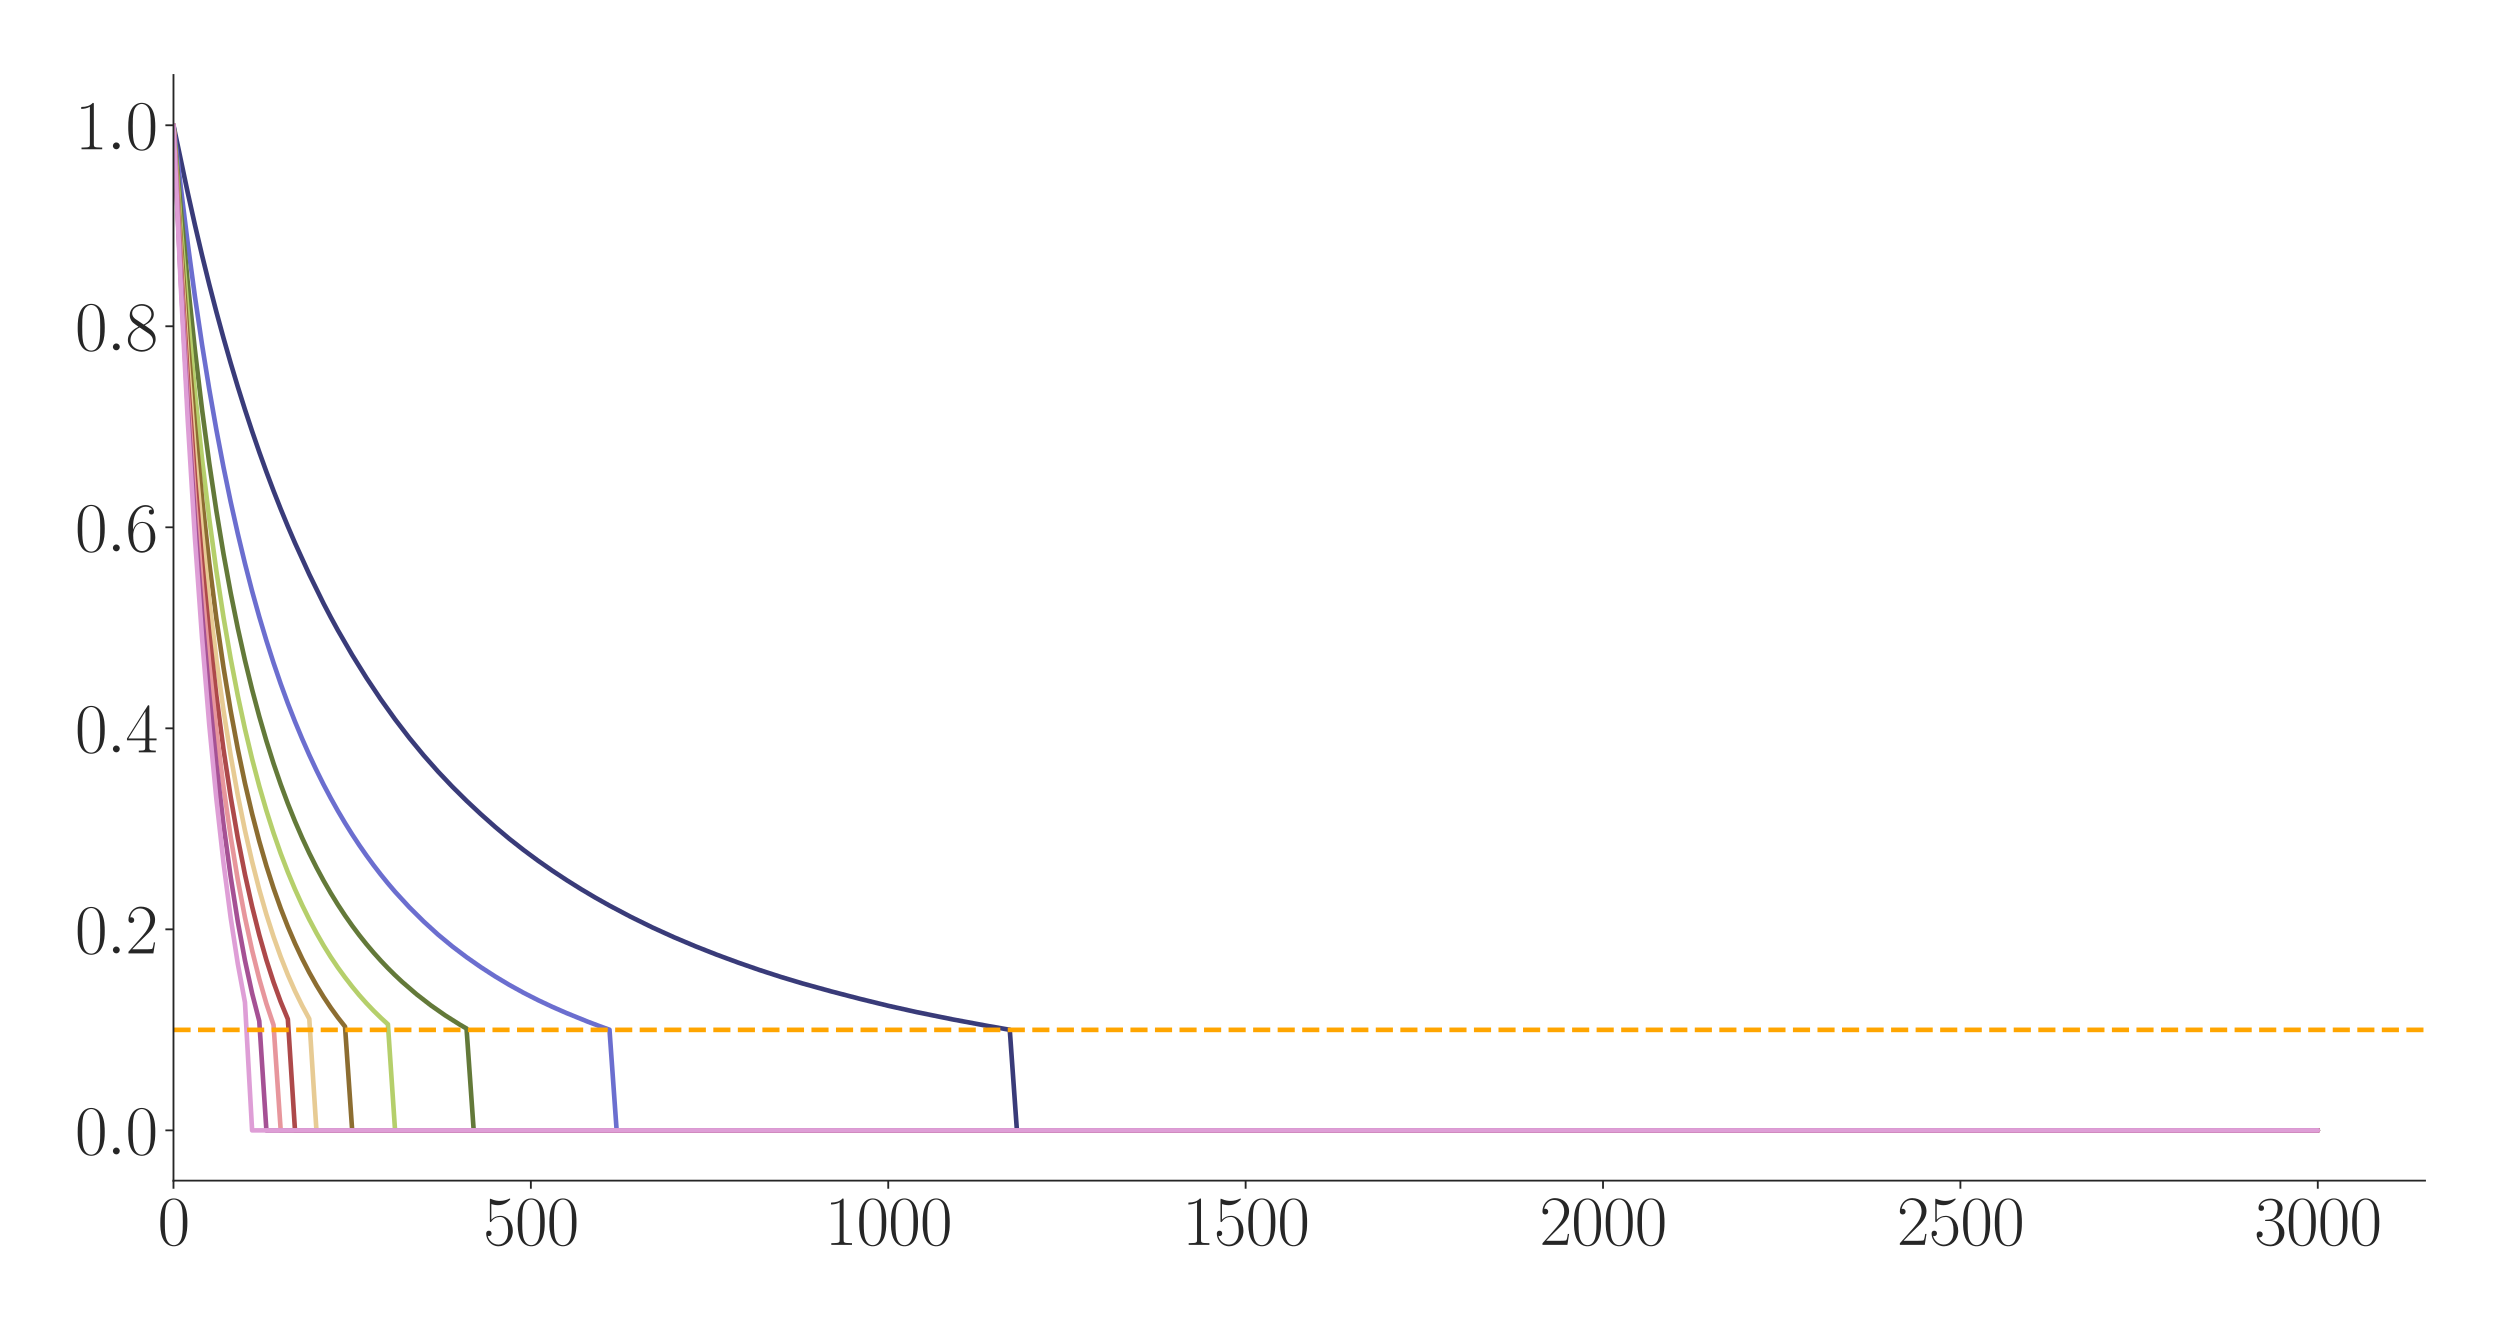 <?xml version="1.0" encoding="utf-8" standalone="no"?>
<!DOCTYPE svg PUBLIC "-//W3C//DTD SVG 1.1//EN"
  "http://www.w3.org/Graphics/SVG/1.1/DTD/svg11.dtd">
<svg xmlns:xlink="http://www.w3.org/1999/xlink" width="1080pt" height="576pt" viewBox="0 0 1080 576" xmlns="http://www.w3.org/2000/svg" version="1.1">
 <defs>
  <style type="text/css">*{stroke-linejoin: round; stroke-linecap: butt}</style>
 </defs>
 <g id="figure_1">
  <g id="patch_1">
   <path d="M 0 576 
L 1080 576 
L 1080 0 
L 0 0 
z
" style="fill: #ffffff"/>
  </g>
  <g id="axes_1">
   <g id="patch_2">
    <path d="M 74.943 510.031 
L 1047.6 510.031 
L 1047.6 32.4 
L 74.943 32.4 
z
" style="fill: #ffffff"/>
   </g>
   <g id="matplotlib.axis_1">
    <g id="xtick_1">
     <g id="line2d_1">
      <defs>
       <path id="m15fbed4a01" d="M 0 0 
L 0 3.5 
" style="stroke: #262626; stroke-width: 0.8"/>
      </defs>
      <g>
       <use xlink:href="#m15fbed4a01" x="74.943" y="510.031" style="fill: #262626; stroke: #262626; stroke-width: 0.8"/>
      </g>
     </g>
     <g id="text_1">
      <!-- $\mathdefault{0}$ -->
      <g style="fill: #262626" transform="translate(68.09 537.787) scale(0.3 -0.3)">
       <defs>
        <path id="CMR17-30" d="M 2688 2025 
C 2688 2416 2682 3080 2413 3591 
C 2176 4039 1798 4198 1466 4198 
C 1158 4198 768 4058 525 3597 
C 269 3118 243 2524 243 2025 
C 243 1661 250 1106 448 619 
C 723 -39 1216 -128 1466 -128 
C 1760 -128 2208 -7 2470 600 
C 2662 1042 2688 1559 2688 2025 
z
M 1466 -26 
C 1056 -26 813 325 723 812 
C 653 1188 653 1738 653 2096 
C 653 2588 653 2997 736 3387 
C 858 3929 1216 4096 1466 4096 
C 1728 4096 2067 3923 2189 3400 
C 2272 3036 2278 2607 2278 2096 
C 2278 1680 2278 1169 2202 792 
C 2067 95 1690 -26 1466 -26 
z
" transform="scale(0.016)"/>
       </defs>
       <use xlink:href="#CMR17-30" transform="scale(0.996)"/>
      </g>
     </g>
    </g>
    <g id="xtick_2">
     <g id="line2d_2">
      <g>
       <use xlink:href="#m15fbed4a01" x="229.333" y="510.031" style="fill: #262626; stroke: #262626; stroke-width: 0.8"/>
      </g>
     </g>
     <g id="text_2">
      <!-- $\mathdefault{500}$ -->
      <g style="fill: #262626" transform="translate(208.773 537.787) scale(0.3 -0.3)">
       <defs>
        <path id="CMR17-35" d="M 730 3692 
C 794 3666 1056 3584 1325 3584 
C 1920 3584 2246 3911 2432 4100 
C 2432 4157 2432 4192 2394 4192 
C 2387 4192 2374 4192 2323 4163 
C 2099 4058 1837 3973 1517 3973 
C 1325 3973 1037 3999 723 4139 
C 653 4171 640 4171 634 4171 
C 602 4171 595 4164 595 4037 
L 595 2203 
C 595 2089 595 2057 659 2057 
C 691 2057 704 2070 736 2114 
C 941 2401 1222 2522 1542 2522 
C 1766 2522 2246 2382 2246 1289 
C 2246 1085 2246 715 2054 421 
C 1894 159 1645 25 1370 25 
C 947 25 518 320 403 814 
C 429 807 480 795 506 795 
C 589 795 749 840 749 1038 
C 749 1210 627 1280 506 1280 
C 358 1280 262 1190 262 1011 
C 262 454 704 -128 1382 -128 
C 2042 -128 2669 440 2669 1264 
C 2669 2030 2170 2624 1549 2624 
C 1222 2624 947 2503 730 2274 
L 730 3692 
z
" transform="scale(0.016)"/>
       </defs>
       <use xlink:href="#CMR17-35" transform="scale(0.996)"/>
       <use xlink:href="#CMR17-30" transform="translate(45.69 0) scale(0.996)"/>
       <use xlink:href="#CMR17-30" transform="translate(91.381 0) scale(0.996)"/>
      </g>
     </g>
    </g>
    <g id="xtick_3">
     <g id="line2d_3">
      <g>
       <use xlink:href="#m15fbed4a01" x="383.723" y="510.031" style="fill: #262626; stroke: #262626; stroke-width: 0.8"/>
      </g>
     </g>
     <g id="text_3">
      <!-- $\mathdefault{1000}$ -->
      <g style="fill: #262626" transform="translate(356.309 537.787) scale(0.3 -0.3)">
       <defs>
        <path id="CMR17-31" d="M 1702 4058 
C 1702 4192 1696 4192 1606 4192 
C 1357 3916 979 3827 621 3827 
C 602 3827 570 3827 563 3808 
C 557 3795 557 3782 557 3648 
C 755 3648 1088 3686 1344 3839 
L 1344 461 
C 1344 236 1331 160 781 160 
L 589 160 
L 589 0 
C 896 0 1216 0 1523 0 
C 1830 0 2150 0 2458 0 
L 2458 160 
L 2266 160 
C 1715 160 1702 230 1702 458 
L 1702 4058 
z
" transform="scale(0.016)"/>
       </defs>
       <use xlink:href="#CMR17-31" transform="scale(0.996)"/>
       <use xlink:href="#CMR17-30" transform="translate(45.69 0) scale(0.996)"/>
       <use xlink:href="#CMR17-30" transform="translate(91.381 0) scale(0.996)"/>
       <use xlink:href="#CMR17-30" transform="translate(137.071 0) scale(0.996)"/>
      </g>
     </g>
    </g>
    <g id="xtick_4">
     <g id="line2d_4">
      <g>
       <use xlink:href="#m15fbed4a01" x="538.113" y="510.031" style="fill: #262626; stroke: #262626; stroke-width: 0.8"/>
      </g>
     </g>
     <g id="text_4">
      <!-- $\mathdefault{1500}$ -->
      <g style="fill: #262626" transform="translate(510.699 537.787) scale(0.3 -0.3)">
       <use xlink:href="#CMR17-31" transform="scale(0.996)"/>
       <use xlink:href="#CMR17-35" transform="translate(45.69 0) scale(0.996)"/>
       <use xlink:href="#CMR17-30" transform="translate(91.381 0) scale(0.996)"/>
       <use xlink:href="#CMR17-30" transform="translate(137.071 0) scale(0.996)"/>
      </g>
     </g>
    </g>
    <g id="xtick_5">
     <g id="line2d_5">
      <g>
       <use xlink:href="#m15fbed4a01" x="692.503" y="510.031" style="fill: #262626; stroke: #262626; stroke-width: 0.8"/>
      </g>
     </g>
     <g id="text_5">
      <!-- $\mathdefault{2000}$ -->
      <g style="fill: #262626" transform="translate(665.089 537.787) scale(0.3 -0.3)">
       <defs>
        <path id="CMR17-32" d="M 2669 989 
L 2554 989 
C 2490 536 2438 459 2413 420 
C 2381 369 1920 369 1830 369 
L 602 369 
C 832 619 1280 1072 1824 1597 
C 2214 1967 2669 2402 2669 3035 
C 2669 3790 2067 4224 1395 4224 
C 691 4224 262 3604 262 3030 
C 262 2780 448 2748 525 2748 
C 589 2748 781 2787 781 3010 
C 781 3207 614 3264 525 3264 
C 486 3264 448 3258 422 3245 
C 544 3790 915 4058 1306 4058 
C 1862 4058 2227 3617 2227 3035 
C 2227 2479 1901 2000 1536 1584 
L 262 146 
L 262 0 
L 2515 0 
L 2669 989 
z
" transform="scale(0.016)"/>
       </defs>
       <use xlink:href="#CMR17-32" transform="scale(0.996)"/>
       <use xlink:href="#CMR17-30" transform="translate(45.69 0) scale(0.996)"/>
       <use xlink:href="#CMR17-30" transform="translate(91.381 0) scale(0.996)"/>
       <use xlink:href="#CMR17-30" transform="translate(137.071 0) scale(0.996)"/>
      </g>
     </g>
    </g>
    <g id="xtick_6">
     <g id="line2d_6">
      <g>
       <use xlink:href="#m15fbed4a01" x="846.893" y="510.031" style="fill: #262626; stroke: #262626; stroke-width: 0.8"/>
      </g>
     </g>
     <g id="text_6">
      <!-- $\mathdefault{2500}$ -->
      <g style="fill: #262626" transform="translate(819.479 537.787) scale(0.3 -0.3)">
       <use xlink:href="#CMR17-32" transform="scale(0.996)"/>
       <use xlink:href="#CMR17-35" transform="translate(45.69 0) scale(0.996)"/>
       <use xlink:href="#CMR17-30" transform="translate(91.381 0) scale(0.996)"/>
       <use xlink:href="#CMR17-30" transform="translate(137.071 0) scale(0.996)"/>
      </g>
     </g>
    </g>
    <g id="xtick_7">
     <g id="line2d_7">
      <g>
       <use xlink:href="#m15fbed4a01" x="1001.283" y="510.031" style="fill: #262626; stroke: #262626; stroke-width: 0.8"/>
      </g>
     </g>
     <g id="text_7">
      <!-- $\mathdefault{3000}$ -->
      <g style="fill: #262626" transform="translate(973.869 537.787) scale(0.3 -0.3)">
       <defs>
        <path id="CMR17-33" d="M 1414 2157 
C 1984 2157 2234 1662 2234 1090 
C 2234 320 1824 25 1453 25 
C 1114 25 563 194 390 693 
C 422 680 454 680 486 680 
C 640 680 755 782 755 948 
C 755 1133 614 1216 486 1216 
C 378 1216 211 1165 211 926 
C 211 335 787 -128 1466 -128 
C 2176 -128 2720 430 2720 1085 
C 2720 1707 2208 2157 1600 2227 
C 2086 2328 2554 2756 2554 3329 
C 2554 3820 2048 4179 1472 4179 
C 890 4179 378 3829 378 3329 
C 378 3110 544 3072 627 3072 
C 762 3072 877 3155 877 3321 
C 877 3486 762 3569 627 3569 
C 602 3569 570 3569 544 3557 
C 730 3959 1235 4032 1459 4032 
C 1683 4032 2106 3925 2106 3320 
C 2106 3143 2080 2828 1862 2550 
C 1670 2304 1453 2304 1242 2284 
C 1210 2284 1062 2269 1037 2269 
C 992 2263 966 2257 966 2208 
C 966 2163 973 2157 1101 2157 
L 1414 2157 
z
" transform="scale(0.016)"/>
       </defs>
       <use xlink:href="#CMR17-33" transform="scale(0.996)"/>
       <use xlink:href="#CMR17-30" transform="translate(45.69 0) scale(0.996)"/>
       <use xlink:href="#CMR17-30" transform="translate(91.381 0) scale(0.996)"/>
       <use xlink:href="#CMR17-30" transform="translate(137.071 0) scale(0.996)"/>
      </g>
     </g>
    </g>
   </g>
   <g id="matplotlib.axis_2">
    <g id="ytick_1">
     <g id="line2d_8">
      <defs>
       <path id="m1eff5966dd" d="M 0 0 
L -3.5 0 
" style="stroke: #262626; stroke-width: 0.8"/>
      </defs>
      <g>
       <use xlink:href="#m1eff5966dd" x="74.943" y="488.321" style="fill: #262626; stroke: #262626; stroke-width: 0.8"/>
      </g>
     </g>
     <g id="text_8">
      <!-- $\mathdefault{0.0}$ -->
      <g style="fill: #262626" transform="translate(32.4 498.698) scale(0.3 -0.3)">
       <defs>
        <path id="CMMI12-3a" d="M 1178 307 
C 1178 492 1024 619 870 619 
C 685 619 557 466 557 313 
C 557 128 710 0 864 0 
C 1050 0 1178 153 1178 307 
z
" transform="scale(0.016)"/>
       </defs>
       <use xlink:href="#CMR17-30" transform="scale(0.996)"/>
       <use xlink:href="#CMMI12-3a" transform="translate(45.69 0) scale(0.996)"/>
       <use xlink:href="#CMR17-30" transform="translate(72.788 0) scale(0.996)"/>
      </g>
     </g>
    </g>
    <g id="ytick_2">
     <g id="line2d_9">
      <g>
       <use xlink:href="#m1eff5966dd" x="74.943" y="401.479" style="fill: #262626; stroke: #262626; stroke-width: 0.8"/>
      </g>
     </g>
     <g id="text_9">
      <!-- $\mathdefault{0.2}$ -->
      <g style="fill: #262626" transform="translate(32.4 411.856) scale(0.3 -0.3)">
       <use xlink:href="#CMR17-30" transform="scale(0.996)"/>
       <use xlink:href="#CMMI12-3a" transform="translate(45.69 0) scale(0.996)"/>
       <use xlink:href="#CMR17-32" transform="translate(72.788 0) scale(0.996)"/>
      </g>
     </g>
    </g>
    <g id="ytick_3">
     <g id="line2d_10">
      <g>
       <use xlink:href="#m1eff5966dd" x="74.943" y="314.637" style="fill: #262626; stroke: #262626; stroke-width: 0.8"/>
      </g>
     </g>
     <g id="text_10">
      <!-- $\mathdefault{0.4}$ -->
      <g style="fill: #262626" transform="translate(32.4 325.014) scale(0.3 -0.3)">
       <defs>
        <path id="CMR17-34" d="M 2150 4122 
C 2150 4256 2144 4256 2029 4256 
L 128 1254 
L 128 1088 
L 1779 1088 
L 1779 457 
C 1779 224 1766 160 1318 160 
L 1197 160 
L 1197 0 
C 1402 0 1747 0 1965 0 
C 2182 0 2528 0 2733 0 
L 2733 160 
L 2611 160 
C 2163 160 2150 224 2150 457 
L 2150 1088 
L 2803 1088 
L 2803 1254 
L 2150 1254 
L 2150 4122 
z
M 1798 3703 
L 1798 1254 
L 256 1254 
L 1798 3703 
z
" transform="scale(0.016)"/>
       </defs>
       <use xlink:href="#CMR17-30" transform="scale(0.996)"/>
       <use xlink:href="#CMMI12-3a" transform="translate(45.69 0) scale(0.996)"/>
       <use xlink:href="#CMR17-34" transform="translate(72.788 0) scale(0.996)"/>
      </g>
     </g>
    </g>
    <g id="ytick_4">
     <g id="line2d_11">
      <g>
       <use xlink:href="#m1eff5966dd" x="74.943" y="227.795" style="fill: #262626; stroke: #262626; stroke-width: 0.8"/>
      </g>
     </g>
     <g id="text_11">
      <!-- $\mathdefault{0.6}$ -->
      <g style="fill: #262626" transform="translate(32.4 238.172) scale(0.3 -0.3)">
       <defs>
        <path id="CMR17-36" d="M 678 2176 
C 678 3690 1395 4032 1811 4032 
C 1946 4032 2272 4009 2400 3776 
C 2298 3776 2106 3776 2106 3553 
C 2106 3381 2246 3323 2336 3323 
C 2394 3323 2566 3348 2566 3560 
C 2566 3954 2246 4179 1805 4179 
C 1043 4179 243 3390 243 1984 
C 243 253 966 -128 1478 -128 
C 2099 -128 2688 427 2688 1283 
C 2688 2081 2170 2662 1517 2662 
C 1126 2662 838 2407 678 1960 
L 678 2176 
z
M 1478 25 
C 691 25 691 1200 691 1436 
C 691 1896 909 2560 1504 2560 
C 1613 2560 1926 2560 2138 2120 
C 2253 1870 2253 1609 2253 1289 
C 2253 944 2253 690 2118 434 
C 1978 171 1773 25 1478 25 
z
" transform="scale(0.016)"/>
       </defs>
       <use xlink:href="#CMR17-30" transform="scale(0.996)"/>
       <use xlink:href="#CMMI12-3a" transform="translate(45.69 0) scale(0.996)"/>
       <use xlink:href="#CMR17-36" transform="translate(72.788 0) scale(0.996)"/>
      </g>
     </g>
    </g>
    <g id="ytick_5">
     <g id="line2d_12">
      <g>
       <use xlink:href="#m1eff5966dd" x="74.943" y="140.953" style="fill: #262626; stroke: #262626; stroke-width: 0.8"/>
      </g>
     </g>
     <g id="text_12">
      <!-- $\mathdefault{0.8}$ -->
      <g style="fill: #262626" transform="translate(32.4 151.33) scale(0.3 -0.3)">
       <defs>
        <path id="CMR17-38" d="M 1741 2264 
C 2144 2467 2554 2773 2554 3263 
C 2554 3841 1990 4179 1472 4179 
C 890 4179 378 3759 378 3180 
C 378 3021 416 2747 666 2505 
C 730 2442 998 2251 1171 2130 
C 883 1983 211 1634 211 934 
C 211 279 838 -128 1459 -128 
C 2144 -128 2720 362 2720 1010 
C 2720 1590 2330 1857 2074 2029 
L 1741 2264 
z
M 902 2822 
C 851 2854 595 3051 595 3351 
C 595 3739 998 4032 1459 4032 
C 1965 4032 2336 3676 2336 3262 
C 2336 2669 1670 2331 1638 2331 
C 1632 2331 1626 2331 1574 2370 
L 902 2822 
z
M 2080 1519 
C 2176 1449 2483 1240 2483 851 
C 2483 381 2010 25 1472 25 
C 890 25 448 438 448 940 
C 448 1443 838 1862 1280 2060 
L 2080 1519 
z
" transform="scale(0.016)"/>
       </defs>
       <use xlink:href="#CMR17-30" transform="scale(0.996)"/>
       <use xlink:href="#CMMI12-3a" transform="translate(45.69 0) scale(0.996)"/>
       <use xlink:href="#CMR17-38" transform="translate(72.788 0) scale(0.996)"/>
      </g>
     </g>
    </g>
    <g id="ytick_6">
     <g id="line2d_13">
      <g>
       <use xlink:href="#m1eff5966dd" x="74.943" y="54.111" style="fill: #262626; stroke: #262626; stroke-width: 0.8"/>
      </g>
     </g>
     <g id="text_13">
      <!-- $\mathdefault{1.0}$ -->
      <g style="fill: #262626" transform="translate(32.4 64.488) scale(0.3 -0.3)">
       <use xlink:href="#CMR17-31" transform="scale(0.996)"/>
       <use xlink:href="#CMMI12-3a" transform="translate(45.69 0) scale(0.996)"/>
       <use xlink:href="#CMR17-30" transform="translate(72.788 0) scale(0.996)"/>
      </g>
     </g>
    </g>
   </g>
   <g id="line2d_14">
    <path d="M 74.943 54.111 
L 81.119 83.328 
L 84.207 97.174 
L 87.295 110.332 
L 90.382 122.826 
L 93.47 134.722 
L 96.558 146.041 
L 99.646 156.827 
L 102.734 167.119 
L 105.821 176.929 
L 108.909 186.303 
L 111.997 195.264 
L 115.085 203.838 
L 118.173 212.044 
L 121.26 219.882 
L 124.348 227.386 
L 127.436 234.575 
L 133.612 248.132 
L 139.787 260.729 
L 142.875 266.629 
L 145.963 272.289 
L 152.138 282.94 
L 158.314 292.858 
L 164.49 302.111 
L 170.665 310.747 
L 176.841 318.806 
L 183.016 326.299 
L 189.192 333.285 
L 195.368 339.812 
L 201.543 345.941 
L 207.719 351.722 
L 213.894 357.209 
L 220.07 362.396 
L 226.246 367.242 
L 232.421 371.811 
L 238.597 376.124 
L 244.772 380.205 
L 250.948 384.073 
L 257.124 387.742 
L 263.299 391.216 
L 272.563 396.109 
L 281.826 400.658 
L 291.089 404.862 
L 300.353 408.772 
L 309.616 412.422 
L 318.88 415.839 
L 328.143 419.058 
L 337.406 422.061 
L 346.67 424.844 
L 359.021 428.267 
L 371.372 431.476 
L 383.723 434.501 
L 396.074 437.249 
L 411.513 440.381 
L 426.952 443.255 
L 436.216 444.866 
L 439.304 488.321 
L 1001.283 488.321 
L 1001.283 488.321 
" clip-path="url(#p17d7a98abf)" style="fill: none; stroke: #393b79; stroke-width: 2; stroke-linecap: round"/>
   </g>
   <g id="line2d_15">
    <path d="M 74.943 54.111 
L 78.031 80.278 
L 81.119 105.298 
L 84.207 128.11 
L 87.295 148.967 
L 90.382 168.088 
L 93.47 185.66 
L 96.558 201.859 
L 99.646 216.784 
L 102.734 230.587 
L 105.821 243.43 
L 108.909 255.385 
L 111.997 266.443 
L 115.085 276.74 
L 118.173 286.389 
L 121.26 295.411 
L 124.348 303.859 
L 127.436 311.741 
L 130.524 319.151 
L 133.612 326.156 
L 136.699 332.748 
L 139.787 338.958 
L 142.875 344.78 
L 145.963 350.305 
L 149.051 355.524 
L 152.138 360.465 
L 155.226 365.148 
L 158.314 369.584 
L 161.402 373.797 
L 164.49 377.801 
L 167.577 381.612 
L 170.665 385.231 
L 176.841 391.95 
L 183.016 398.079 
L 189.192 403.714 
L 195.368 408.826 
L 201.543 413.497 
L 207.719 417.816 
L 213.894 421.807 
L 220.07 425.508 
L 226.246 428.914 
L 232.421 432.055 
L 238.597 434.955 
L 244.772 437.659 
L 254.036 441.417 
L 260.211 443.746 
L 263.299 444.839 
L 266.387 488.321 
L 1001.283 488.321 
L 1001.283 488.321 
" clip-path="url(#p17d7a98abf)" style="fill: none; stroke: #6b6ecf; stroke-width: 2; stroke-linecap: round"/>
   </g>
   <g id="line2d_16">
    <path d="M 74.943 54.111 
L 78.031 89.504 
L 81.119 122.236 
L 84.207 151.21 
L 87.295 176.984 
L 90.382 200.011 
L 93.47 220.695 
L 96.558 239.303 
L 99.646 256.119 
L 102.734 271.381 
L 105.821 285.265 
L 108.909 297.912 
L 111.997 309.467 
L 115.085 320.085 
L 118.173 329.847 
L 121.26 338.838 
L 124.348 347.142 
L 127.436 354.825 
L 130.524 361.95 
L 133.612 368.565 
L 136.699 374.72 
L 139.787 380.455 
L 142.875 385.813 
L 145.963 390.82 
L 149.051 395.51 
L 152.138 399.903 
L 155.226 404.028 
L 158.314 407.903 
L 161.402 411.551 
L 164.49 414.987 
L 167.577 418.23 
L 170.665 421.291 
L 173.753 424.184 
L 179.929 429.509 
L 186.104 434.3 
L 192.28 438.621 
L 198.455 442.524 
L 201.543 444.331 
L 204.631 488.321 
L 1001.283 488.321 
L 1001.283 488.321 
" clip-path="url(#p17d7a98abf)" style="fill: none; stroke: #637939; stroke-width: 2; stroke-linecap: round"/>
   </g>
   <g id="line2d_17">
    <path d="M 74.943 54.111 
L 78.031 96.977 
L 81.119 135.643 
L 84.207 169.142 
L 87.295 198.355 
L 90.382 223.992 
L 93.47 246.648 
L 96.558 266.688 
L 99.646 284.529 
L 102.734 300.55 
L 105.821 314.927 
L 108.909 327.883 
L 111.997 339.59 
L 115.085 350.202 
L 118.173 359.864 
L 121.26 368.7 
L 124.348 376.773 
L 127.436 384.174 
L 130.524 390.971 
L 133.612 397.241 
L 136.699 403.049 
L 139.787 408.448 
L 142.875 413.413 
L 145.963 417.982 
L 149.051 422.218 
L 152.138 426.209 
L 155.226 429.956 
L 158.314 433.412 
L 161.402 436.644 
L 164.49 439.668 
L 167.577 442.5 
L 170.665 488.321 
L 1001.283 488.321 
L 1001.283 488.321 
" clip-path="url(#p17d7a98abf)" style="fill: none; stroke: #b5cf6b; stroke-width: 2; stroke-linecap: round"/>
   </g>
   <g id="line2d_18">
    <path d="M 74.943 54.111 
L 78.031 103.105 
L 81.119 146.519 
L 84.207 183.577 
L 87.295 215.475 
L 90.382 243.115 
L 93.47 267.229 
L 96.558 288.387 
L 99.646 307.088 
L 102.734 323.644 
L 105.821 338.382 
L 108.909 351.573 
L 111.997 363.417 
L 115.085 374.08 
L 118.173 383.703 
L 121.26 392.42 
L 124.348 400.345 
L 127.436 407.56 
L 130.524 414.132 
L 133.612 420.138 
L 136.699 425.63 
L 139.787 430.673 
L 142.875 435.311 
L 145.963 439.568 
L 149.051 443.481 
L 152.138 488.321 
L 1001.283 488.321 
L 1001.283 488.321 
" clip-path="url(#p17d7a98abf)" style="fill: none; stroke: #8c6d31; stroke-width: 2; stroke-linecap: round"/>
   </g>
   <g id="line2d_19">
    <path d="M 74.943 54.111 
L 78.031 108.211 
L 81.119 155.57 
L 84.207 195.63 
L 87.295 229.819 
L 90.382 259.238 
L 93.47 284.715 
L 96.558 306.923 
L 99.646 326.406 
L 102.734 343.568 
L 105.821 358.748 
L 108.909 372.239 
L 111.997 384.285 
L 115.085 395.051 
L 118.173 404.675 
L 121.26 413.331 
L 124.348 421.14 
L 127.436 428.146 
L 130.524 434.433 
L 133.612 440.152 
L 136.699 488.321 
L 1001.283 488.321 
L 1001.283 488.321 
" clip-path="url(#p17d7a98abf)" style="fill: none; stroke: #e7cb94; stroke-width: 2; stroke-linecap: round"/>
   </g>
   <g id="line2d_20">
    <path d="M 74.943 54.111 
L 78.031 112.521 
L 81.119 163.304 
L 84.207 206.066 
L 87.295 242.408 
L 90.382 273.565 
L 93.47 300.445 
L 96.558 323.791 
L 99.646 344.175 
L 102.734 362.048 
L 105.821 377.766 
L 108.909 391.618 
L 111.997 403.884 
L 115.085 414.723 
L 118.173 424.308 
L 121.26 432.79 
L 124.348 440.259 
L 127.436 488.321 
L 1001.283 488.321 
L 1001.283 488.321 
" clip-path="url(#p17d7a98abf)" style="fill: none; stroke: #ad494a; stroke-width: 2; stroke-linecap: round"/>
   </g>
   <g id="line2d_21">
    <path d="M 74.943 54.111 
L 78.031 116.214 
L 81.119 170.083 
L 84.207 215.419 
L 87.295 253.961 
L 90.382 286.931 
L 93.47 315.368 
L 96.558 340.004 
L 99.646 361.416 
L 102.734 380.092 
L 105.821 396.349 
L 108.909 410.548 
L 111.997 422.877 
L 115.085 433.591 
L 118.173 442.801 
L 121.26 488.321 
L 1001.283 488.321 
L 1001.283 488.321 
" clip-path="url(#p17d7a98abf)" style="fill: none; stroke: #e7969c; stroke-width: 2; stroke-linecap: round"/>
   </g>
   <g id="line2d_22">
    <path d="M 74.943 54.111 
L 78.031 119.43 
L 81.119 176.184 
L 84.207 224.098 
L 87.295 264.902 
L 90.382 299.93 
L 93.47 330.113 
L 96.558 356.188 
L 99.646 378.743 
L 102.734 398.193 
L 105.821 414.879 
L 108.909 429.103 
L 111.997 441.077 
L 115.085 488.321 
L 1001.283 488.321 
L 1001.283 488.321 
" clip-path="url(#p17d7a98abf)" style="fill: none; stroke: #a55194; stroke-width: 2; stroke-linecap: round"/>
   </g>
   <g id="line2d_23">
    <path d="M 74.943 54.111 
L 78.031 122.275 
L 81.119 181.802 
L 84.207 232.384 
L 87.295 275.699 
L 90.382 312.978 
L 93.47 345.114 
L 96.558 372.76 
L 99.646 396.395 
L 102.734 416.384 
L 105.821 433.006 
L 108.909 488.321 
L 1001.283 488.321 
L 1001.283 488.321 
" clip-path="url(#p17d7a98abf)" style="fill: none; stroke: #de9ed6; stroke-width: 2; stroke-linecap: round"/>
   </g>
   <g id="line2d_24">
    <path d="M 74.943 444.9 
L 1047.6 444.9 
" clip-path="url(#p17d7a98abf)" style="fill: none; stroke-dasharray: 7.4,3.2; stroke-dashoffset: 0; stroke: #ffa500; stroke-width: 2"/>
   </g>
   <g id="patch_3">
    <path d="M 74.943 510.031 
L 74.943 32.4 
" style="fill: none; stroke: #262626; stroke-width: 0.8; stroke-linejoin: miter; stroke-linecap: square"/>
   </g>
   <g id="patch_4">
    <path d="M 74.943 510.031 
L 1047.6 510.031 
" style="fill: none; stroke: #262626; stroke-width: 0.8; stroke-linejoin: miter; stroke-linecap: square"/>
   </g>
  </g>
 </g>
 <defs>
  <clipPath id="p17d7a98abf">
   <rect x="74.943" y="32.4" width="972.657" height="477.631"/>
  </clipPath>
 </defs>
</svg>
